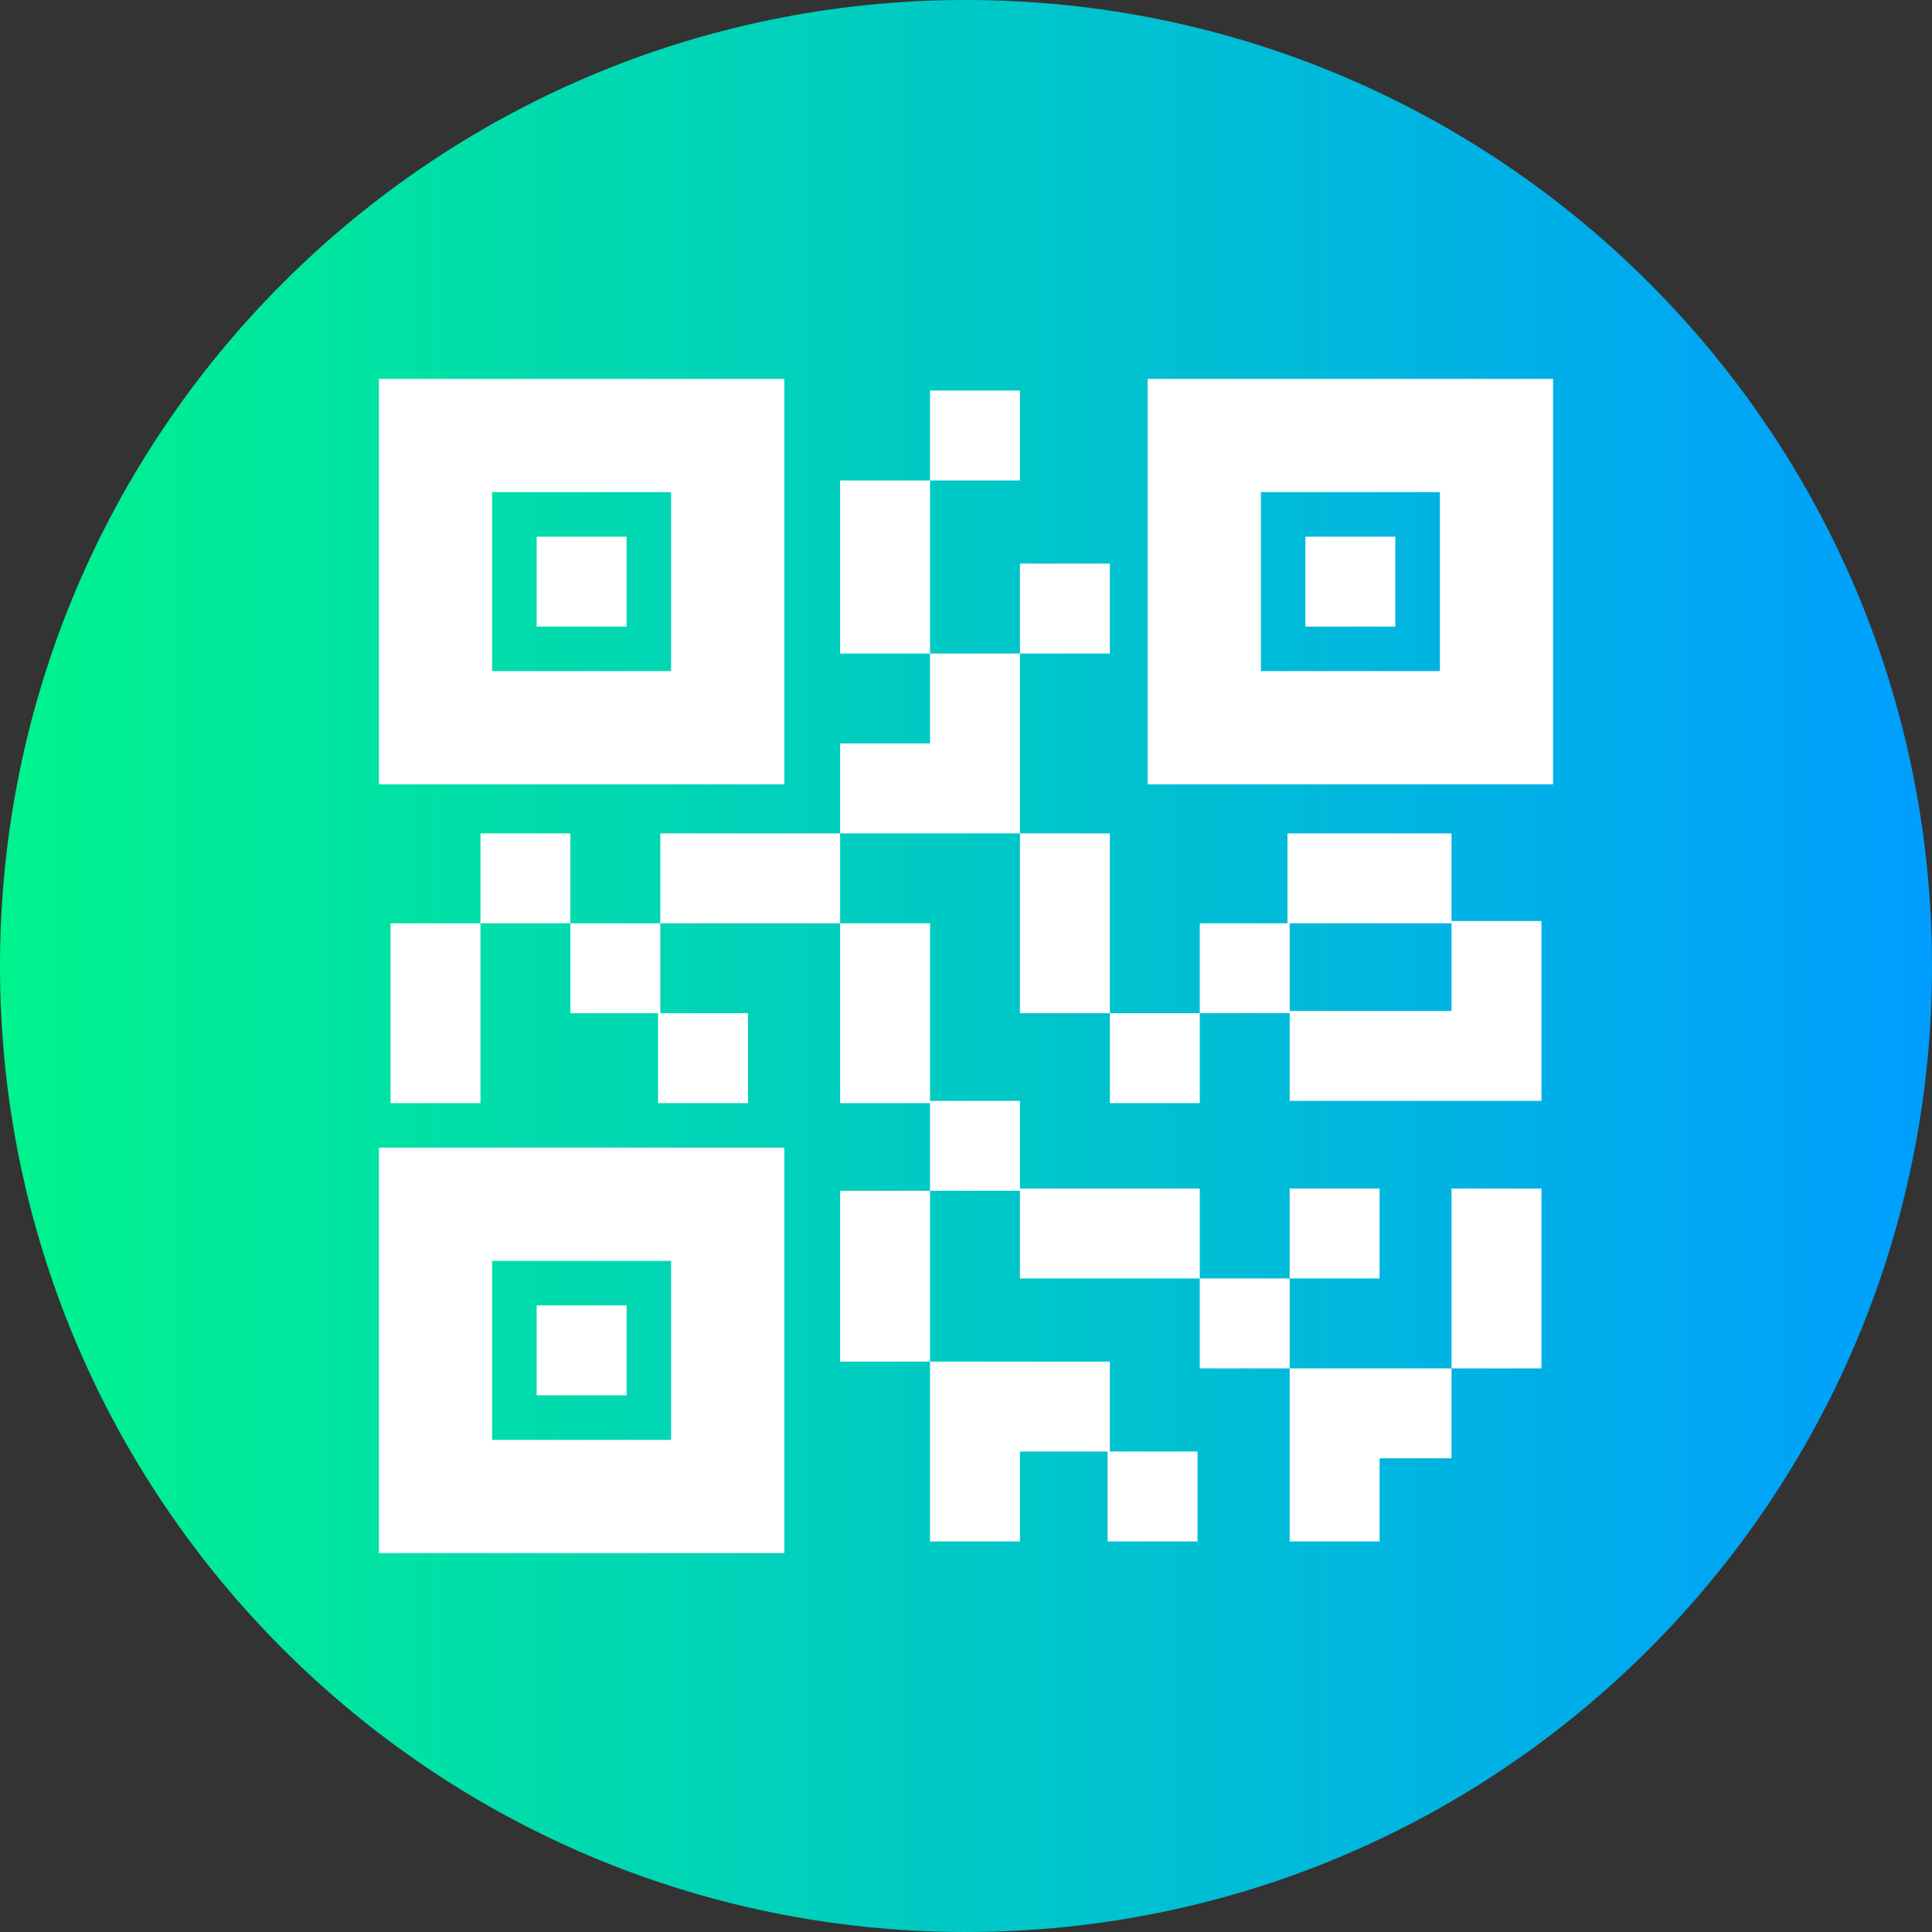 <svg height="512pt" viewBox="0 0 512 512" width="512pt" xmlns="http://www.w3.org/2000/svg" xmlns:xlink="http://www.w3.org/1999/xlink"><rect x="0" y="0" width="512" height="512" fill="#333333" stroke="none"/><linearGradient id="a" gradientTransform="matrix(1 0 0 -1 0 -18006)" gradientUnits="userSpaceOnUse" x1="0" x2="512" y1="-18262" y2="-18262"><stop offset="0" stop-color="#00f38d"/><stop offset="1" stop-color="#009eff"/></linearGradient><path d="m512 256c0 141.387-114.613 256-256 256s-256-114.613-256-256 114.613-256 256-256 256 114.613 256 256zm0 0" fill="url(#a)"/><g fill="#fff"><path d="m207.855 100.414h-107.441v107.441h107.441zm-30 77.441h-47.441v-47.441h47.441zm0 0"/><path d="m142.223 142.223h23.828v23.828h-23.828zm0 0"/><path d="m304.145 100.414v107.441h107.441v-107.441zm77.441 77.441h-47.441v-47.441h47.441zm0 0"/><path d="m345.949 142.223h23.828v23.828h-23.828zm0 0"/><path d="m100.414 411.586h107.441v-107.441h-107.441zm30-77.441h47.441v47.441h-47.441zm0 0"/><path d="m142.223 345.949h23.828v23.828h-23.828zm0 0"/><path d="m127.328 220.855h23.828v23.828h-23.828zm0 0"/><path d="m151.156 268.512h23.234v23.828h23.828v-23.828h-23.234v-23.828h-23.828zm0 0"/><path d="m270.297 149.367h23.828v23.828h-23.828zm0 0"/><path d="m222.641 127.328h23.828v45.867h-23.828zm0 0"/><path d="m246.469 103.5h23.828v23.828h-23.828zm0 0"/><path d="m246.469 173.195v23.828h-23.828v23.832h47.656v-47.66zm0 0"/><path d="m246.469 292.34v23.23h23.828v23.234h47.656v-23.828h-47.656v-23.234h-23.828v-47.059h-23.828v47.656zm0 0"/><path d="m270.297 220.855h23.828v47.656h-23.828zm0 0"/><path d="m384.672 220.855h-43.484v23.828h-23.234v23.828h23.828v23.23h66.719v-47.656h-23.828zm0 47.059h-42.891v-23.23h42.891zm0 0"/><path d="m384.672 314.977h23.828v47.656h-23.828zm0 0"/><path d="m294.125 268.512h23.828v23.828h-23.828zm0 0"/><path d="m317.953 338.805h23.828v23.828h-23.828zm0 0"/><path d="m341.781 314.977h23.828v23.828h-23.828zm0 0"/><path d="m365.609 408.5v-22.039h19.062v-23.828h-42.891v45.867zm0 0"/><path d="m222.641 315.57h23.828v45.273h-23.828zm0 0"/><path d="m270.297 408.5v-23.828h23.23v23.828h23.828v-23.828h-23.23v-23.828h-47.656v47.656zm0 0"/><path d="m174.984 220.855h47.656v23.828h-47.656zm0 0"/><path d="m103.5 244.684h23.828v47.656h-23.828zm0 0"/></g></svg>